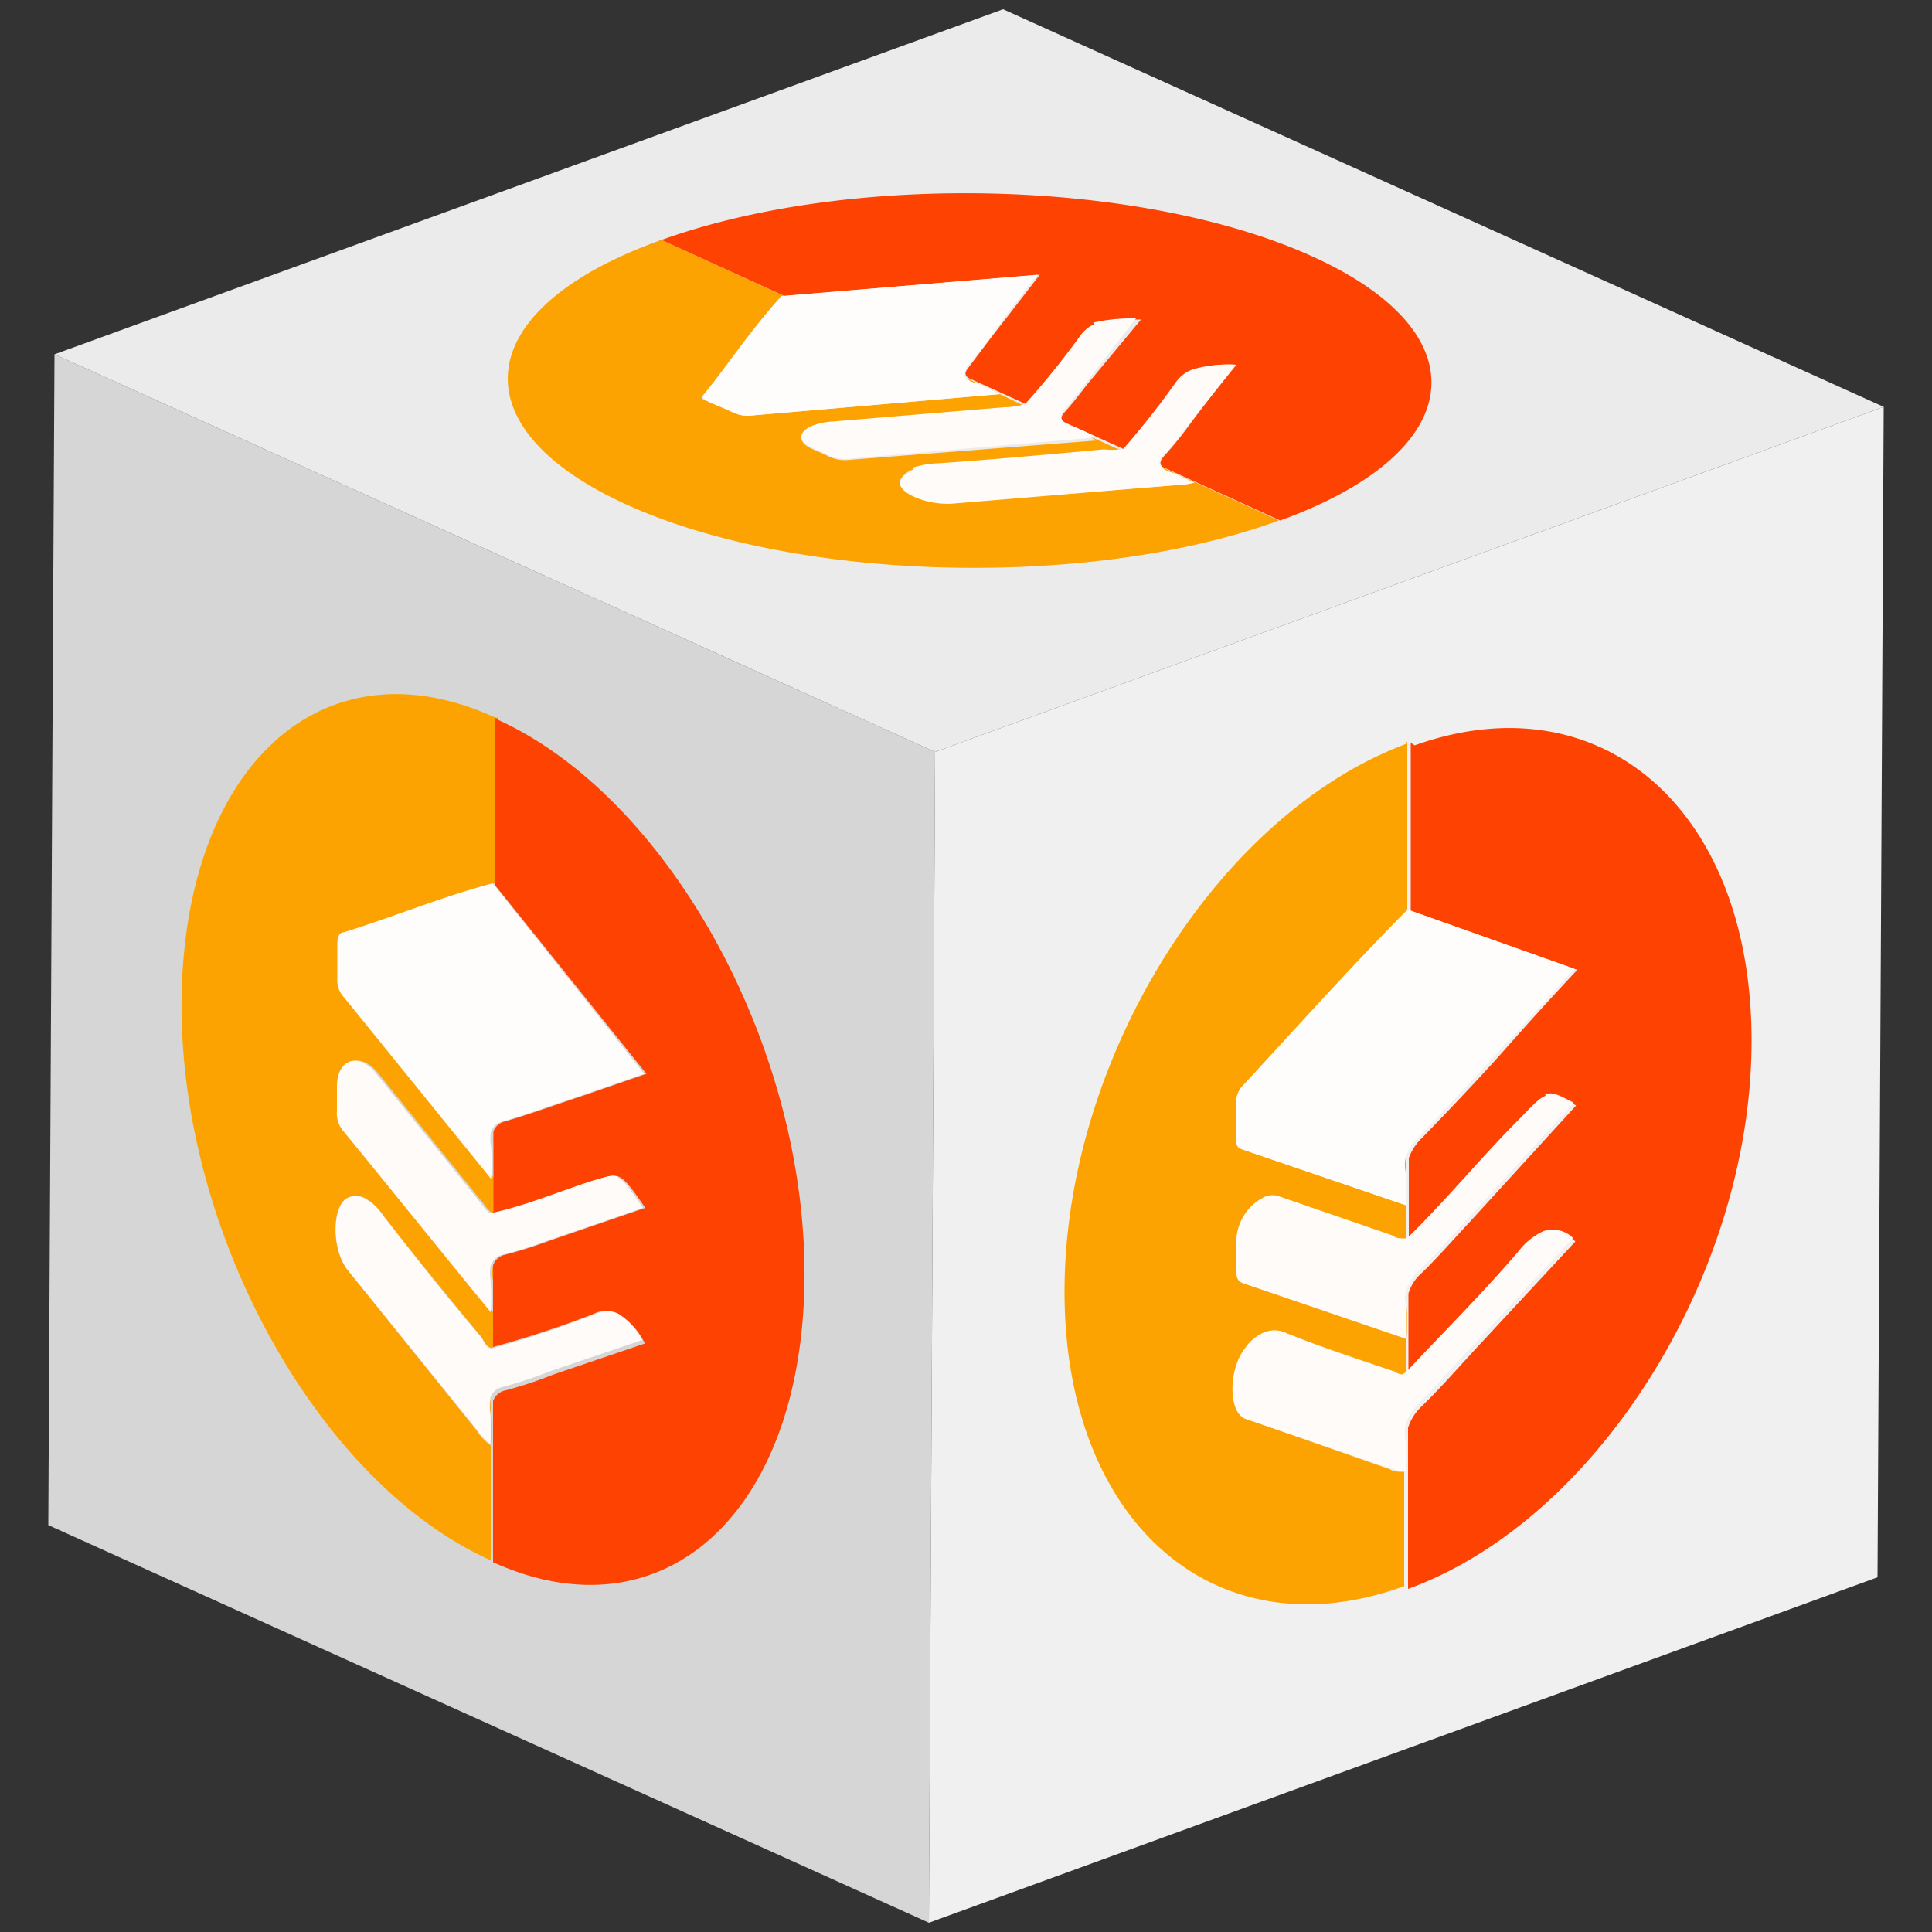 <svg id="Capa_1" data-name="Capa 1" xmlns="http://www.w3.org/2000/svg" xmlns:xlink="http://www.w3.org/1999/xlink" width="50" height="50" viewBox="0 0 50 50">
  <rect x="0" y="0" width="50" height="50" fill="#333333" stroke="none"/>
  <defs>
    <clipPath id="clip-path">
      <polygon points="24.04 49.76 1.25 39.47 1.41 9.17 24.2 19.46 24.04 49.76" fill="none"/>
    </clipPath>
    <clipPath id="clip-path-2">
      <polygon points="24.2 19.46 1.41 9.17 25.96 0.24 48.75 10.53 24.2 19.46" fill="none"/>
    </clipPath>
    <clipPath id="clip-path-3">
      <polygon points="48.75 10.53 48.59 40.82 24.04 49.76 24.2 19.46 48.75 10.53" fill="none"/>
    </clipPath>
  </defs>
  <g id="Figment_lido">
    <g style="isolation: isolate">
      <g>
        <polygon points="24.04 49.76 1.25 39.47 1.41 9.17 24.2 19.46 24.04 49.76" fill="#d6d6d6"/>
        <g style="isolation: isolate">
          <g clip-path="url(#clip-path)">
            <g>
              <path d="M12.77,18.55c-4.43-2-8,1.28-8.07,7.31s3.55,12.53,8,14.52l0-4.17a1.27,1.27,0,0,0,0,.41,6.94,6.94,0,0,1,0,.79,1.25,1.25,0,0,1-.35-.37L9,32.87c-.43-.53-.42-1.67,0-1.87a.49.49,0,0,1,.44,0,1.29,1.29,0,0,1,.45.42c.83,1.07,1.68,2.11,2.54,3.15.08.1.14.26.25.3a.08.08,0,0,0,.08,0h0V32.75a.94.94,0,0,0,0,.39,7.45,7.45,0,0,1,0,.82c-1.27-1.55-2.53-3.12-3.8-4.67a.72.72,0,0,1-.18-.55c0-.2,0-.41,0-.62,0-.54.32-.78.68-.62a1,1,0,0,1,.34.29l2.64,3.27c.1.11.18.27.29.32l.06,0h0l0-2.11a1,1,0,0,0,0,.4,5.75,5.75,0,0,1,0,.83l-3.8-4.69a.65.65,0,0,1-.18-.49c0-.29,0-.59,0-.89s0-.27.16-.31c1.29-.4,2.54-.92,3.86-1.27l.05.06,0-4.34-.05,0" fill="#fda301"/>
              <path d="M12.82,18.58l0,4.34,3.91,4.87-1.65.57c-.67.22-1.32.46-2,.66a.42.42,0,0,0-.31.26l0,2.11c.91-.2,1.76-.57,2.65-.85.3-.1.46-.15.61-.08s.33.3.67.8l-2.48.85a11.58,11.58,0,0,1-1.14.36.42.42,0,0,0-.32.28v2.11A26.58,26.58,0,0,0,15.37,34,.7.7,0,0,1,16,34a1.84,1.84,0,0,1,.69.77l-2.36.8a11.08,11.08,0,0,1-1.23.41.43.43,0,0,0-.34.28l0,4.17c4.42,2,8-1.28,8.06-7.31s-3.52-12.48-7.93-14.49" fill="#fd4201"/>
              <path d="M12.75,22.86c-1.32.35-2.57.87-3.86,1.27-.12,0-.16.14-.16.31s0,.6,0,.89a.65.65,0,0,0,.18.49l3.8,4.69a5.75,5.75,0,0,0,0-.83,1,1,0,0,1,0-.4.42.42,0,0,1,.31-.26c.67-.2,1.32-.44,2-.66l1.65-.57L12.8,22.92l-.05-.06" fill="#fefdfc"/>
              <path d="M9.4,31A.49.49,0,0,0,9,31c-.41.2-.42,1.34,0,1.87L12.34,37a1.25,1.25,0,0,0,.35.37,6.94,6.94,0,0,0,0-.79,1.27,1.27,0,0,1,0-.41.43.43,0,0,1,.34-.28,11.08,11.08,0,0,0,1.23-.41l2.36-.8A1.84,1.84,0,0,0,16,34a.7.7,0,0,0-.58,0,26.58,26.58,0,0,1-2.65.89h0a.08.08,0,0,1-.08,0c-.11,0-.17-.2-.25-.3-.86-1-1.71-2.08-2.54-3.15A1.29,1.29,0,0,0,9.4,31" fill="#fefbf8"/>
              <path d="M16,30.46c-.15-.07-.31,0-.61.08-.89.28-1.74.65-2.65.85h0l-.06,0c-.11-.05-.19-.21-.29-.32L9.74,27.79a1,1,0,0,0-.34-.29c-.36-.16-.68.08-.68.62,0,.21,0,.42,0,.62a.72.72,0,0,0,.18.55c1.27,1.55,2.53,3.12,3.8,4.67a7.45,7.45,0,0,0,0-.82.94.94,0,0,1,0-.39.42.42,0,0,1,.32-.28,11.58,11.58,0,0,0,1.14-.36l2.48-.85c-.34-.5-.5-.72-.67-.8" fill="#fefbf8"/>
            </g>
          </g>
        </g>
      </g>
      <g>
        <polygon points="24.2 19.46 1.41 9.17 25.96 0.24 48.75 10.53 24.2 19.46" fill="#ebebeb"/>
        <g style="isolation: isolate">
          <g clip-path="url(#clip-path-2)">
            <g>
              <path d="M17.06,6.23c-4.89,1.77-5.25,4.84-.82,6.84s12,2.18,16.86.4l-3.05-1.39a.56.56,0,0,0,.28.15c.22.08.38.17.58.26a2.26,2.26,0,0,1-.53.07L24.7,13c-.72.07-1.55-.31-1.39-.6a.59.59,0,0,1,.32-.25,2.42,2.42,0,0,1,.66-.11c1.43-.1,2.85-.23,4.28-.36a1.84,1.84,0,0,0,.42,0,.18.18,0,0,0,.07,0h0l-1.55-.7a.6.6,0,0,0,.27.14,5.5,5.5,0,0,1,.6.28L22,11.9a1,1,0,0,1-.54-.08c-.15-.08-.31-.14-.46-.21-.39-.18-.32-.44.07-.58a1.78,1.78,0,0,1,.47-.09L26,10.57a2.05,2.05,0,0,0,.46-.06l.06,0h0L25,9.78a.5.5,0,0,0,.27.14c.22.08.39.19.6.28l-6.39.55a.87.87,0,0,1-.5-.07c-.21-.1-.43-.2-.66-.29s-.17-.11-.1-.19c.7-.84,1.27-1.7,2-2.54h.07L17.12,6.21l-.06,0" fill="#fda301"/>
              <path d="M17.12,6.21,20.3,7.66l6.61-.55-.85,1.1c-.35.44-.67.87-1,1.31-.08.1-.11.18,0,.26l1.54.7a21.94,21.94,0,0,0,1.41-1.74,1,1,0,0,1,.41-.36,4.58,4.58,0,0,1,1.11-.11L28.16,9.92c-.2.25-.38.5-.61.75-.09.1-.12.18,0,.26l1.55.7a21.55,21.55,0,0,0,1.38-1.75.89.89,0,0,1,.43-.32A3.23,3.23,0,0,1,32,9.44c-.42.52-.81,1-1.22,1.56a9.49,9.49,0,0,1-.65.8c-.1.11-.13.2-.05.28l3.05,1.39c4.88-1.77,5.25-4.84.82-6.84S22,4.45,17.12,6.21" fill="#fd4201"/>
              <path d="M20.23,7.66c-.77.84-1.34,1.7-2,2.54-.07.08,0,.13.1.19s.45.19.66.29a.87.87,0,0,0,.5.07l6.39-.55c-.21-.09-.38-.2-.6-.28A.5.5,0,0,1,25,9.78c-.07-.08,0-.16,0-.26.38-.44.7-.87,1-1.31l.85-1.1-6.61.55h-.07" fill="#fefdfc"/>
              <path d="M23.63,12.18a.59.59,0,0,0-.32.25c-.16.29.67.67,1.39.6l5.68-.47a2.26,2.26,0,0,0,.53-.07c-.2-.09-.36-.18-.58-.26a.56.56,0,0,1-.28-.15c-.08-.08-.05-.17.05-.28a9.49,9.49,0,0,0,.65-.8c.41-.52.8-1,1.22-1.56a3.23,3.23,0,0,0-1.1.12.89.89,0,0,0-.43.32,21.55,21.55,0,0,1-1.38,1.75h0a.18.18,0,0,1-.07,0,1.84,1.84,0,0,1-.42,0c-1.43.13-2.85.26-4.28.36a2.42,2.42,0,0,0-.66.11" fill="#fefbf8"/>
              <path d="M28.33,8.38a1,1,0,0,0-.41.36,21.94,21.94,0,0,1-1.41,1.74h0l-.06,0a2.05,2.05,0,0,1-.46.06l-4.45.37a1.78,1.78,0,0,0-.47.09c-.39.14-.46.4-.07.58.15.07.31.13.46.21a1,1,0,0,0,.54.08l6.38-.55a5.5,5.5,0,0,0-.6-.28.6.6,0,0,1-.27-.14c-.08-.08-.05-.16,0-.26.23-.25.41-.5.61-.75l1.28-1.65a4.58,4.58,0,0,0-1.11.11" fill="#fefbf8"/>
            </g>
          </g>
        </g>
      </g>
      <g>
        <polygon points="48.75 10.53 48.59 40.82 24.04 49.76 24.2 19.46 48.75 10.53" fill="#f0f0f0"/>
        <g style="isolation: isolate">
          <g clip-path="url(#clip-path-3)">
            <g>
              <path d="M36.45,19.23c-4.88,1.78-8.87,8.1-8.9,14.13s3.9,9.47,8.79,7.69l0-4.17a1,1,0,0,0,0,.43,6.76,6.76,0,0,1,0,.78c-.15,0-.26,0-.38-.07l-3.71-1.3c-.47-.17-.46-1.3,0-1.84a1.12,1.12,0,0,1,.49-.4.67.67,0,0,1,.5,0c.91.37,1.85.67,2.8,1,.08,0,.16.13.27.09l.09-.06h0l0-2.12a.92.92,0,0,0,0,.41,5.78,5.78,0,0,1,0,.83l-4.19-1.43C32,33.16,32,33,32,32.83s0-.42,0-.63A1.29,1.29,0,0,1,32.72,31a.53.53,0,0,1,.39,0L36,32c.11,0,.19.13.32.08l.06,0,0,0V29.94a1,1,0,0,0,0,.42c0,.26,0,.55,0,.83l-4.19-1.43c-.14-.05-.21-.14-.2-.34s0-.6,0-.89a.64.64,0,0,1,.18-.44c1.42-1.5,2.8-3.08,4.25-4.54l0,0,0-4.35h-.06" fill="#fda301"/>
              <path d="M36.51,19.22l0,4.35,4.31,1.53c-.64.68-1.22,1.32-1.82,2s-1.45,1.58-2.19,2.34a1.4,1.4,0,0,0-.35.53v2.11c1-1,1.94-2.06,2.91-3.09.34-.35.51-.54.68-.6s.36,0,.74.22l-2.74,3c-.42.45-.82.91-1.25,1.33a1.12,1.12,0,0,0-.35.54l0,2.12c1-1.05,2-2.05,2.92-3.14a1.66,1.66,0,0,1,.64-.51.75.75,0,0,1,.76.18l-2.6,2.8c-.45.49-.9,1-1.36,1.45a1.34,1.34,0,0,0-.37.57l0,4.17c4.88-1.77,8.86-8.1,8.89-14.12s-3.87-9.44-8.72-7.71" fill="#fd4201"/>
              <path d="M36.42,23.55c-1.45,1.46-2.83,3-4.25,4.54a.64.64,0,0,0-.18.44c0,.29,0,.59,0,.89s.06.29.2.34l4.19,1.43c0-.28,0-.57,0-.83a1,1,0,0,1,0-.42,1.4,1.4,0,0,1,.35-.53c.74-.76,1.46-1.56,2.19-2.34s1.18-1.29,1.82-2l-4.31-1.53,0,0" fill="#fefdfc"/>
              <path d="M32.72,34.48a1.12,1.12,0,0,0-.49.4c-.44.54-.45,1.67,0,1.84L36,38c.12,0,.23.12.38.07a6.76,6.76,0,0,0,0-.78,1,1,0,0,1,0-.43,1.34,1.34,0,0,1,.37-.57c.46-.46.91-1,1.36-1.45l2.6-2.8a.75.75,0,0,0-.76-.18,1.66,1.66,0,0,0-.64.51c-.93,1.09-1.94,2.09-2.92,3.14h0l-.09.06c-.11,0-.19-.06-.27-.09-1-.32-1.89-.62-2.8-1a.67.67,0,0,0-.5,0" fill="#fefbf8"/>
              <path d="M40,28.36c-.17.06-.34.25-.68.6-1,1-1.91,2.12-2.91,3.09l0,0-.06,0c-.13,0-.21,0-.32-.08l-2.9-1a.53.53,0,0,0-.39,0A1.29,1.29,0,0,0,32,32.2c0,.21,0,.41,0,.63s0,.33.2.39l4.19,1.43a5.78,5.78,0,0,0,0-.83.92.92,0,0,1,0-.41,1.12,1.12,0,0,1,.35-.54c.43-.42.83-.88,1.25-1.33l2.74-3c-.38-.2-.55-.29-.74-.22" fill="#fefbf8"/>
            </g>
          </g>
        </g>
      </g>
    </g>
  </g>
</svg>
